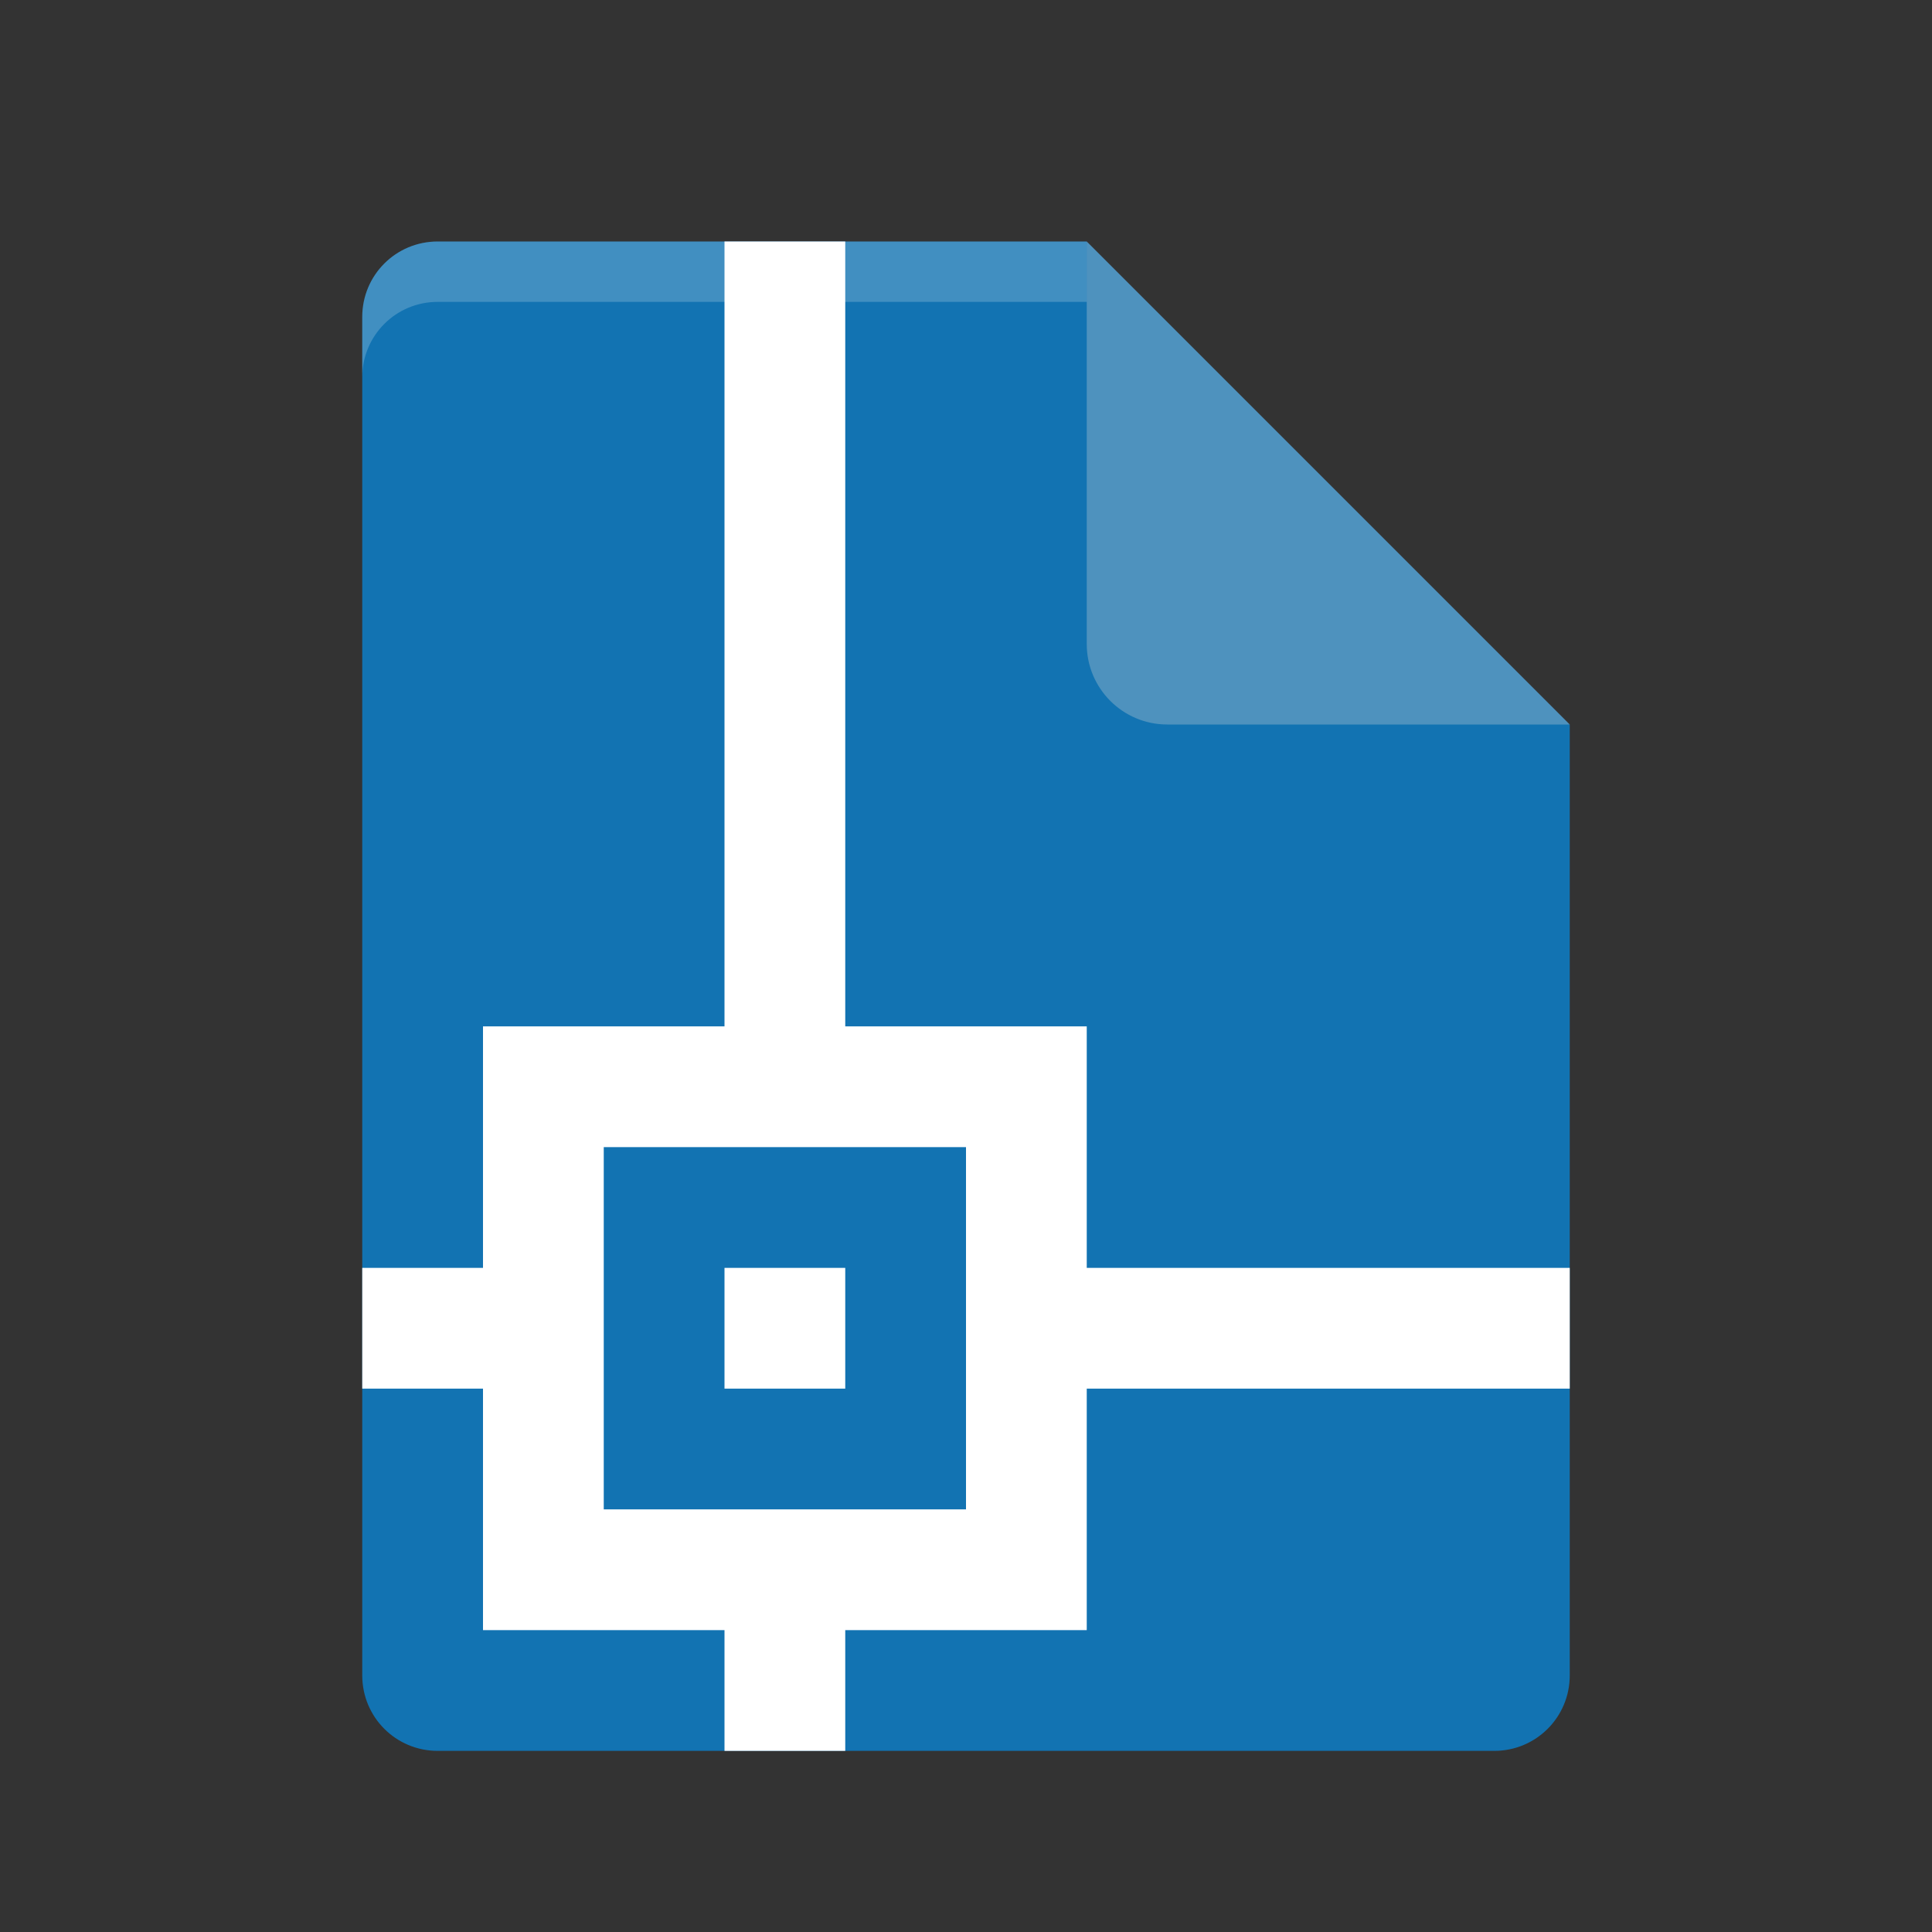 <?xml version="1.0" encoding="UTF-8" standalone="no"?>
<svg xmlns="http://www.w3.org/2000/svg" height="32" width="32" version="1.1">
 <rect width="100%" height="100%" fill="#333333" stroke="none"/>
 <path d="m7.25 4c-0.693 0-1.25 0.557-1.25 1.25v22.5c0 0.692 0.557 1.25 1.25 1.25h17.5c0.692 0 1.25-0.558 1.25-1.25v-15.75l-6.875-1.125-1.125-6.875z" style="fill:#1273b2"/>
 <path d="m18 4v6.667c0 0.736 0.597 1.333 1.333 1.333h6.667l-8-8z" style="fill:#4e92be"/>
 <path opacity=".2" d="m7.25 4c-0.693 0-1.25 0.557-1.25 1.25v1c0-0.693 0.557-1.25 1.25-1.25h10.75v-1z" fill="#ffffff"/>
 <path style="fill:#ffffff;stroke:#000000;stroke-width:0;stroke-linejoin:round" d="M 12 4 L 12 17 L 10 17 L 8 17 L 8 19 L 8 21 L 6 21 L 6 23 L 8 23 L 8 25 L 8 27 L 10 27 L 12 27 L 12 29 L 14 29 L 14 27 L 16 27 L 18 27 L 18 25 L 18 23 L 26 23 L 26 21 L 18 21 L 18 17 L 14 17 L 14 4 L 12 4 z M 10 19 L 12 19 L 14 19 L 16 19 L 16 21 L 16 23 L 16 25 L 14 25 L 12 25 L 10 25 L 10 23 L 10 21 L 10 19 z M 12 21 L 12 23 L 14 23 L 14 21 L 12 21 z"/>
</svg>
